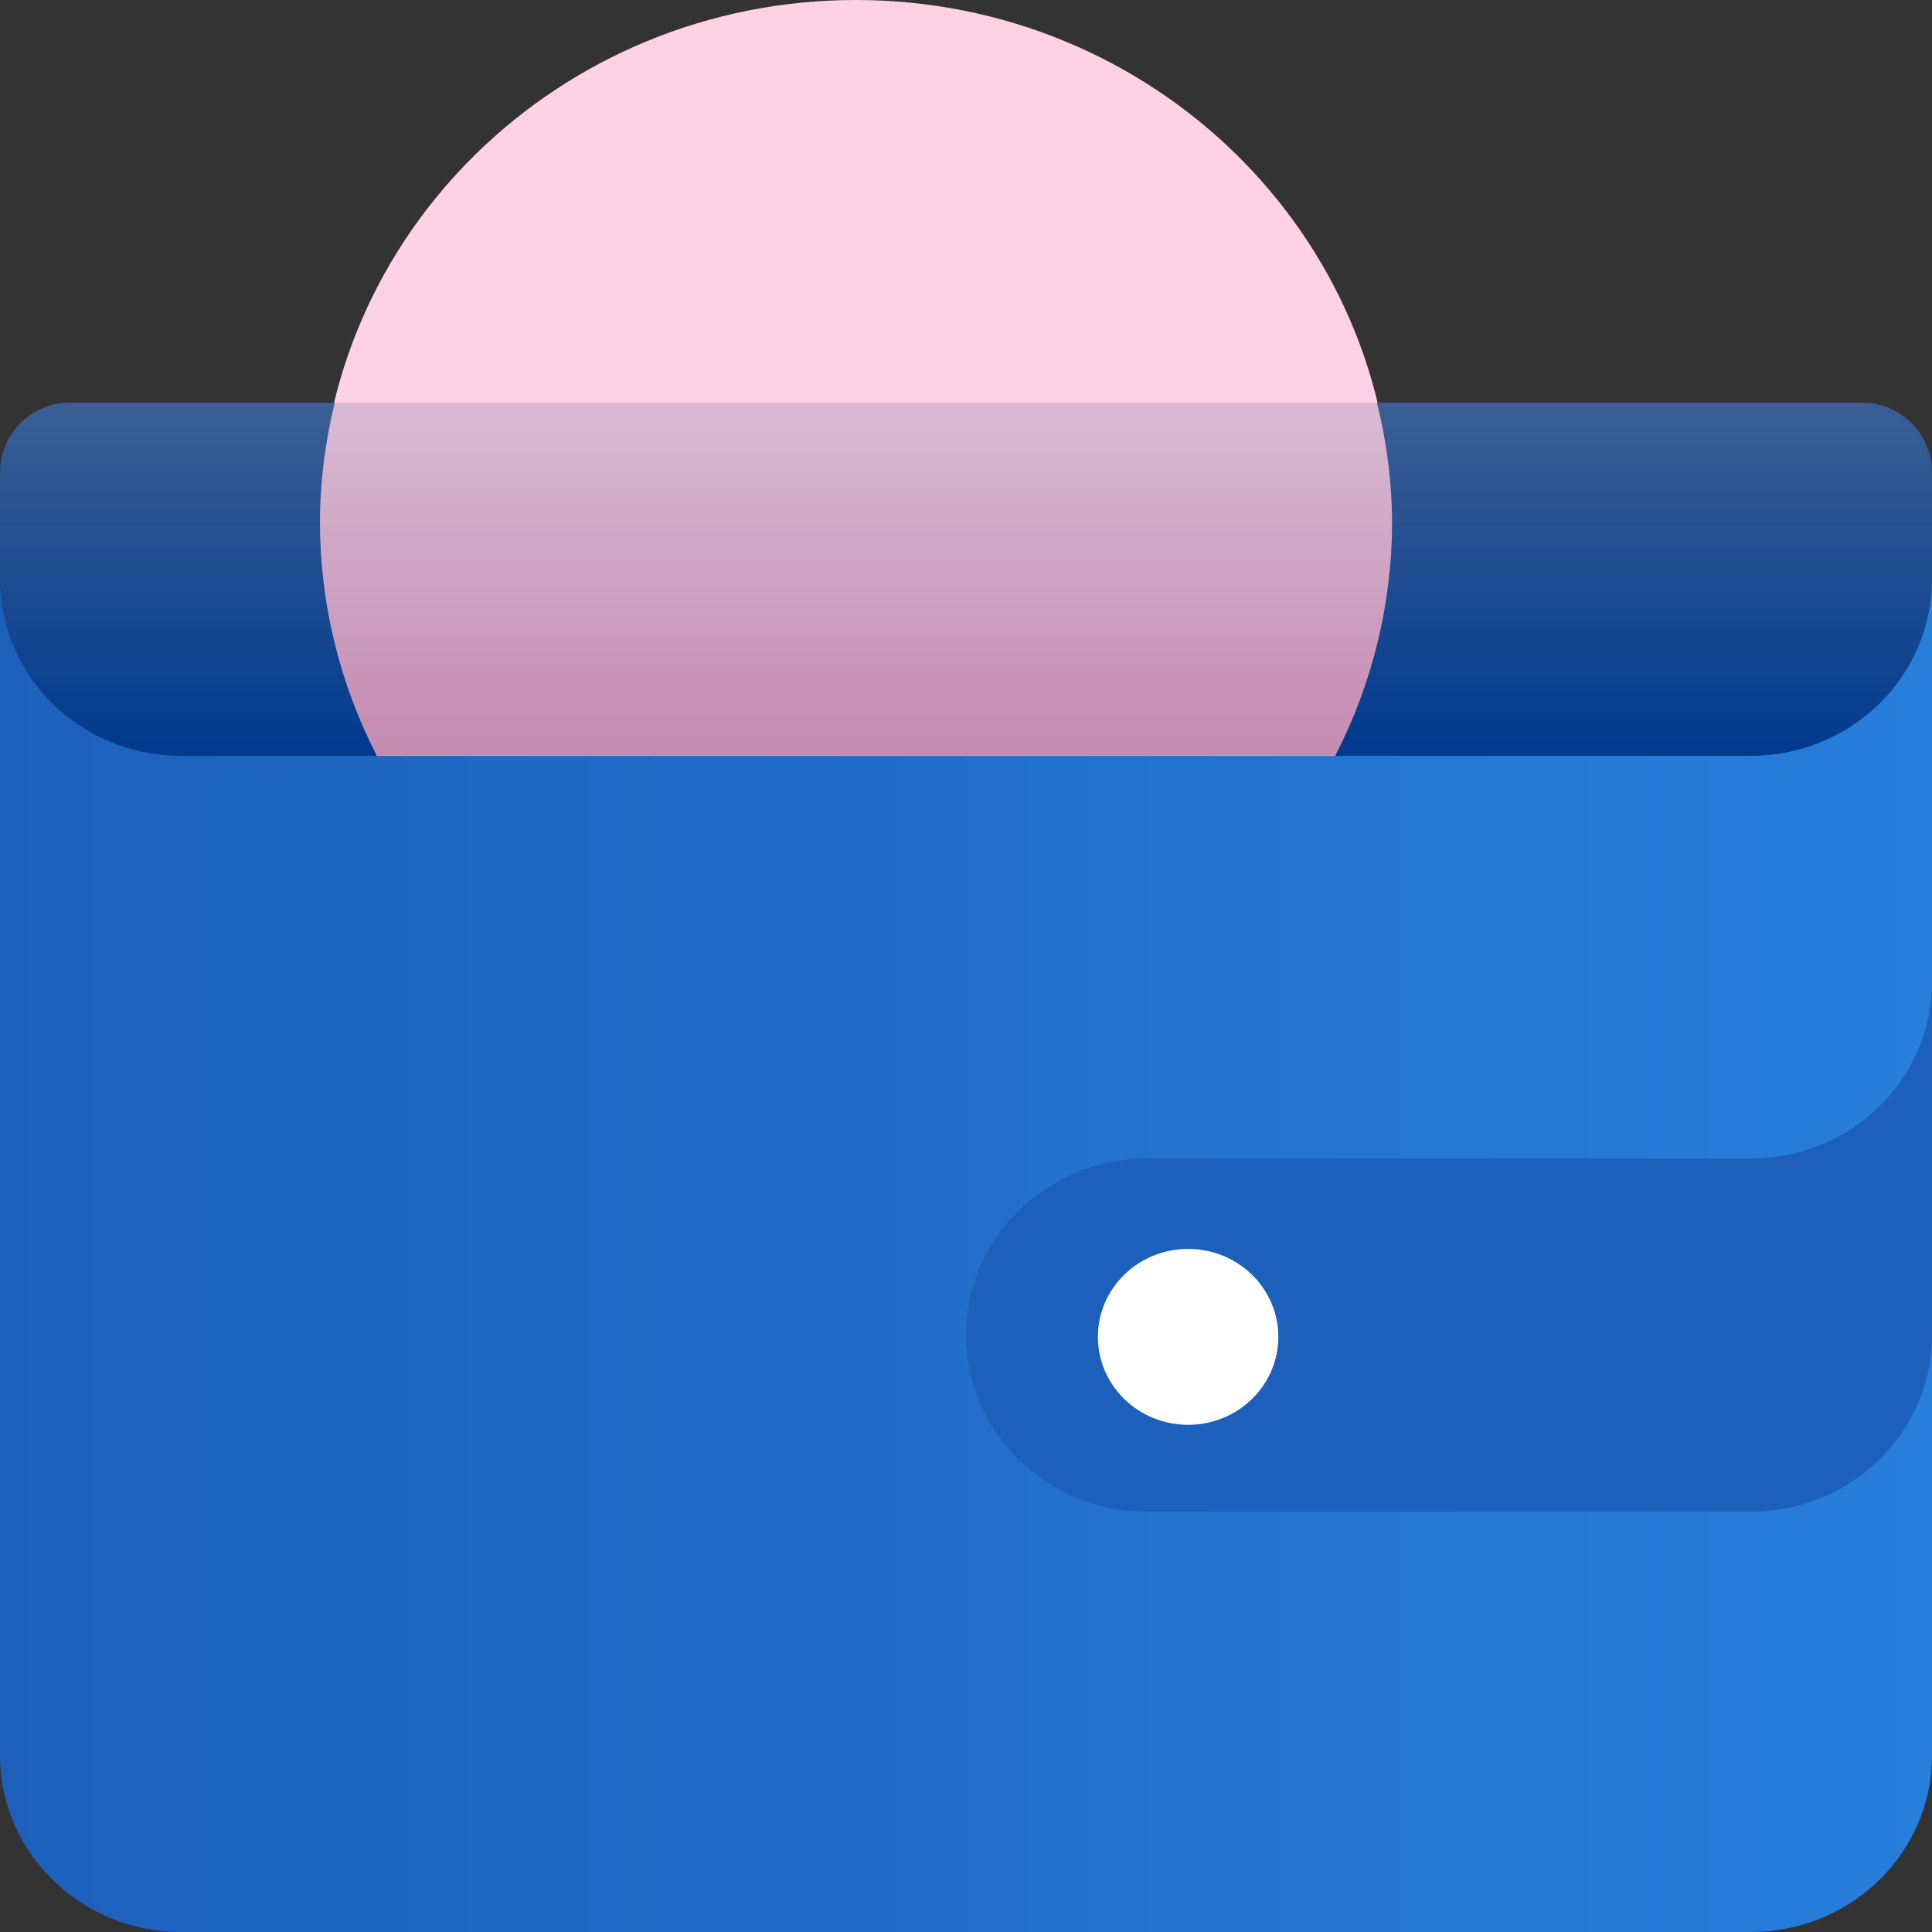 <svg width="138" height="138" viewBox="0 0 138 138" fill="none" xmlns="http://www.w3.org/2000/svg">
    <rect x="0" y="0" width="138" height="138" fill="#333333" stroke="none"/>
    <path opacity="0.01" d="M0 0H138V138H0V0Z" fill="white" fill-opacity="0.01" />
    <path
        d="M61.132 74.626C82.273 74.626 99.411 57.92 99.411 37.313C99.411 16.706 82.273 0 61.132 0C39.991 0 22.853 16.706 22.853 37.313C22.853 57.92 39.991 74.626 61.132 74.626Z"
        fill="#FFD1E4"
    />
    <path
        d="M0 33.756C0 30.997 2.236 28.761 4.995 28.761H133.005C135.764 28.761 138 30.997 138 33.756V48.969C138 51.728 135.764 53.964 133.005 53.964H4.995C2.236 53.964 0 51.728 0 48.969V33.756Z"
        fill="url(#paint0_linear)"
    />
    <path
        d="M12.941 53.989C5.794 53.989 0 48.342 0 41.375V125.386C0 132.352 5.794 138 12.941 138H125.059C132.206 138 138 132.352 138 125.386V41.375C138 44.721 136.637 47.929 134.21 50.295C131.783 52.66 128.491 53.989 125.059 53.989H12.941Z"
        fill="url(#paint1_linear)"
    />
    <path
        d="M125.059 82.75H81.941C74.794 82.75 69 88.397 69 95.364C69 102.33 74.794 107.978 81.941 107.978H125.059C132.206 107.978 138 102.33 138 95.364V70.135C138 77.102 132.206 82.75 125.059 82.75Z"
        fill="#1C60BC"
    />
    <path
        d="M84.865 101.772C88.425 101.772 91.31 98.959 91.31 95.49C91.31 92.02 88.425 89.208 84.865 89.208C81.306 89.208 78.421 92.02 78.421 95.49C78.421 98.959 81.306 101.772 84.865 101.772Z"
        fill="white"
    />
    <path
        opacity="0.8"
        d="M22.853 37.313C22.863 43.104 24.254 48.813 26.917 53.989H95.373C98.036 48.813 99.427 43.104 99.436 37.313C99.419 34.431 99.055 31.56 98.35 28.761H23.914C23.218 31.561 22.862 34.432 22.853 37.313Z"
        fill="url(#paint2_linear)"
    />
    <defs>
        <linearGradient id="paint0_linear" x1="0" y1="28.761" x2="0" y2="53.964" gradientUnits="userSpaceOnUse">
            <stop stop-color="#3B5F94" />
            <stop offset="1" stop-color="#003A8E" />
        </linearGradient>
        <linearGradient id="paint1_linear" x1="137.701" y1="89.792" x2="0" y2="89.792" gradientUnits="userSpaceOnUse">
            <stop stop-color="#277FDB" />
            <stop offset="1" stop-color="#1C60BC" />
        </linearGradient>
        <linearGradient
            id="paint2_linear"
            x1="22.853"
            y1="28.761"
            x2="22.853"
            y2="53.989"
            gradientUnits="userSpaceOnUse"
        >
            <stop stop-color="#FFD1E4" />
            <stop offset="1" stop-color="#F49FB9" />
        </linearGradient>
    </defs>
</svg>
